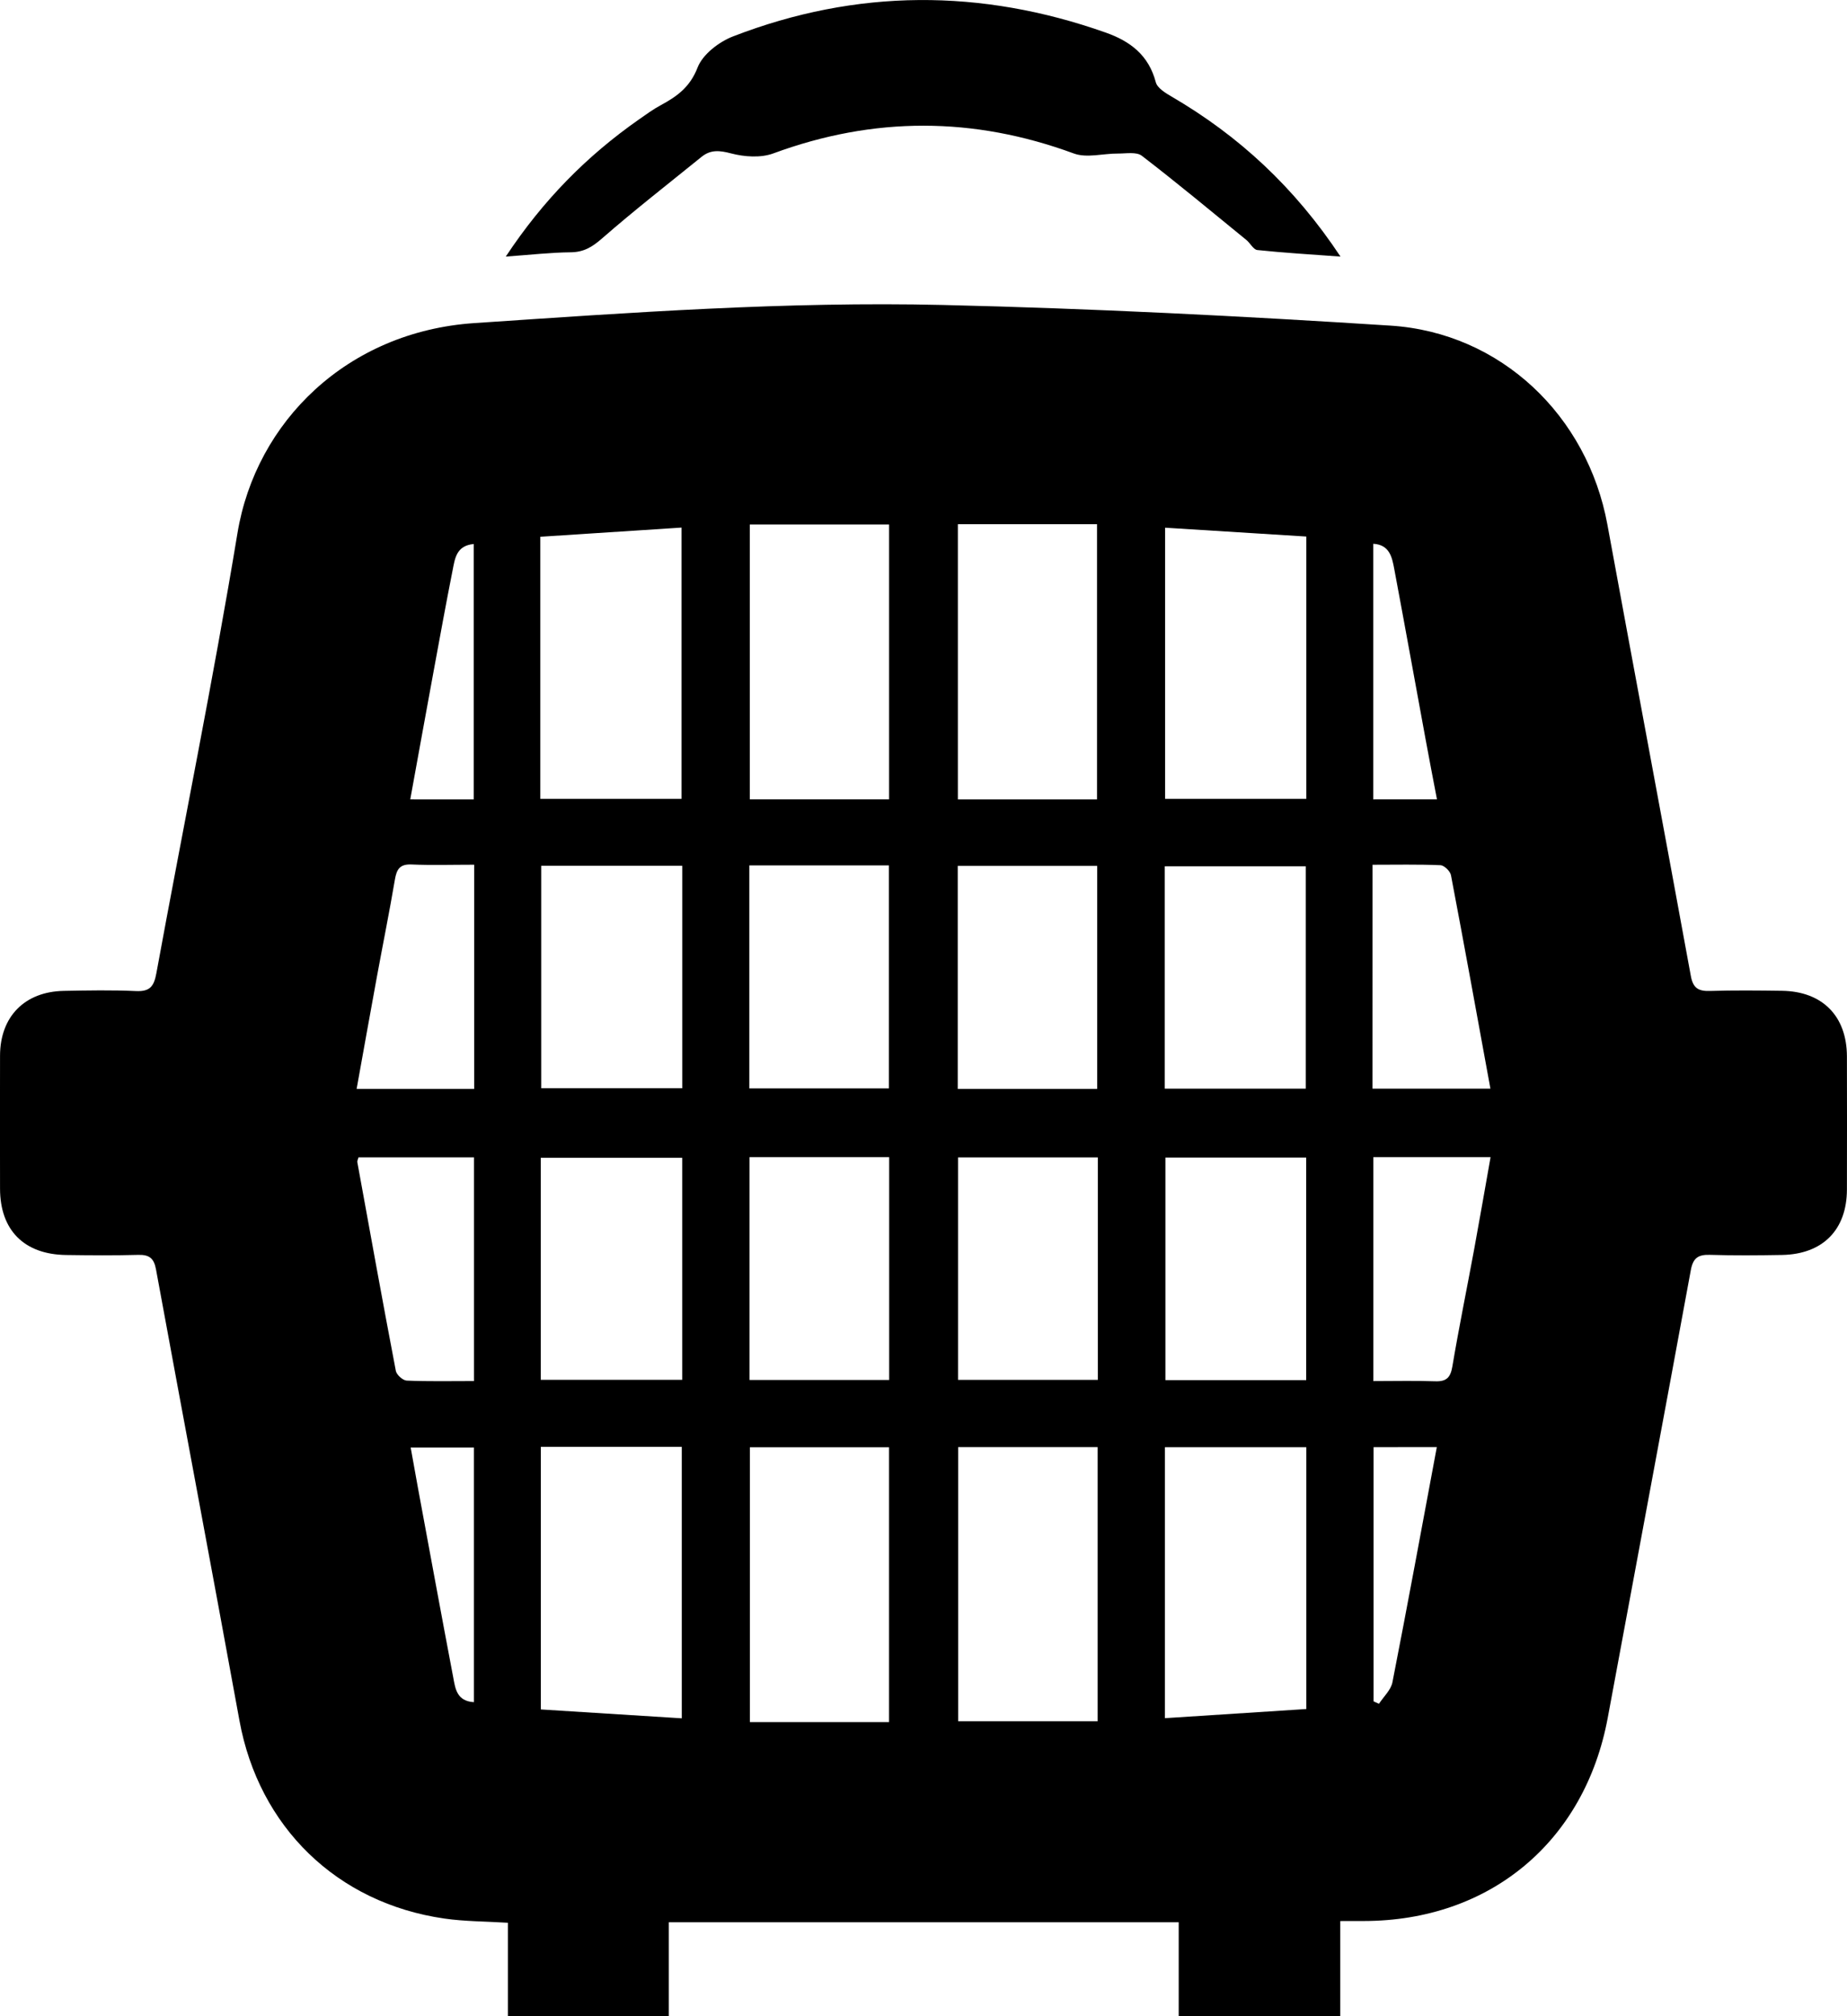 <?xml version="1.0" encoding="utf-8"?>
<!-- Generator: Adobe Illustrator 27.2.0, SVG Export Plug-In . SVG Version: 6.00 Build 0)  -->
<svg version="1.1" id="Layer_1" xmlns="http://www.w3.org/2000/svg" xmlns:xlink="http://www.w3.org/1999/xlink" x="0px" y="0px"
	 viewBox="0 0 485.18 529.31" style="enable-background:new 0 0 485.18 529.31;" xml:space="preserve">
<style type="text/css">
	.st0{fill:#FFFFFF;}
</style>
<g>
	<path d="M352.07,504.31c0,8.66,0,16.59,0,24.92c-14.25,0-28.09,0-42.44,0c0-8.14,0-16.21,0-24.6c-44.81,0-89.13,0-133.94,0
		c0,8.23,0,16.3,0,24.68c-14.23,0-27.96,0-42.27,0c0-8.03,0-16.08,0-24.55c-5.93-0.37-11.38-0.34-16.71-1.11
		c-28.25-4.06-48.72-24.1-53.81-51.97c-7.21-39.52-14.67-78.99-21.93-118.49c-0.53-2.88-1.78-3.84-4.65-3.76
		c-6.32,0.17-12.64,0.12-18.97,0.03c-11.01-0.15-17.32-6.51-17.34-17.4c-0.02-11.65-0.03-23.3,0-34.95
		c0.03-10.23,6.46-16.79,16.75-16.99c6.32-0.12,12.65-0.24,18.96,0.05c3.65,0.17,4.72-1.22,5.35-4.65
		c7.06-38.53,14.92-76.93,21.31-115.57c4.85-29.31,28.9-52.89,62.2-55.13c41.01-2.76,82.01-5.72,123.1-4.76
		c39.22,0.92,78.43,2.91,117.58,5.42c28.99,1.86,51.73,23.65,56.98,52.24c7.25,39.51,14.69,78.99,21.92,118.5
		c0.58,3.18,1.98,4.01,4.99,3.92c6.32-0.19,12.64-0.13,18.97-0.04c10.62,0.16,17.01,6.65,17.04,17.22c0.03,11.65,0.03,23.3,0,34.95
		c-0.02,10.58-6.35,16.99-17.06,17.18c-6.32,0.11-12.65,0.16-18.97-0.03c-3.04-0.09-4.39,0.83-4.97,3.98
		c-7.2,39.18-14.57,78.33-21.82,117.51c-6.03,32.54-30.95,53.35-64.09,53.39C356.45,504.31,354.64,504.31,352.07,504.31z
		 M233.55,209.84c0-24.46,0-48.45,0-72.15c-12.41,0-24.45,0-36.59,0c0,24.46,0,48.26,0,72.15
		C209.27,209.84,221.2,209.84,233.55,209.84z M288.17,209.85c0-23.87,0-47.77,0-72.24c-12.4,0-24.45,0-36.55,0
		c0,24.06,0,48.05,0,72.24C263.89,209.85,275.81,209.85,288.17,209.85z M251.69,379.89c0,24.52,0,48.5,0,71.98
		c12.46,0,24.49,0,36.64,0c0-24.42,0-48.08,0-71.98C276.01,379.89,263.97,379.89,251.69,379.89z M233.54,452.08
		c0-24.08,0-48.06,0-72.15c-12.41,0-24.44,0-36.55,0c0,24.05,0,47.82,0,72.15C209.33,452.08,221.24,452.08,233.54,452.08z
		 M141.93,209.72c12.67,0,24.87,0,37.1,0c0-23.76,0-47.21,0-71.22c-12.65,0.82-24.82,1.61-37.1,2.41
		C141.93,164.2,141.93,186.75,141.93,209.72z M306.06,138.53c0,24.21,0,47.69,0,71.18c12.57,0,24.78,0,37.09,0
		c0-23.01,0-45.69,0-68.86C330.72,140.08,318.53,139.31,306.06,138.53z M142.07,379.83c0,23.21,0,45.88,0,68.93
		c12.45,0.78,24.63,1.55,37.02,2.33c0-24.24,0-47.69,0-71.26C166.6,379.83,154.52,379.83,142.07,379.83z M306,379.92
		c0,23.65,0,47.02,0,71.13c12.54-0.81,24.73-1.6,37.15-2.4c0-23.12,0-45.82,0-68.73C330.67,379.92,318.46,379.92,306,379.92z
		 M142.17,227.29c0,19.88,0,39.23,0,58.38c12.6,0,24.79,0,37.05,0c0-19.66,0-38.87,0-58.38
		C166.74,227.29,154.55,227.29,142.17,227.29z M343.01,285.79c0-19.87,0-39.21,0-58.38c-12.6,0-24.79,0-37.05,0
		c0,19.63,0,38.84,0,58.38C318.43,285.79,330.63,285.79,343.01,285.79z M343.12,303.88c-12.52,0-24.72,0-36.98,0
		c0,19.7,0,39.03,0,58.42c12.53,0,24.61,0,36.98,0C343.12,342.82,343.12,323.59,343.12,303.88z M179.21,303.94
		c-12.76,0-24.95,0-37.16,0c0,19.64,0,38.87,0,58.29c12.49,0,24.69,0,37.16,0C179.21,342.68,179.21,323.47,179.21,303.94z
		 M196.88,303.78c0,19.6,0,38.93,0,58.49c12.34,0,24.38,0,36.69,0c0-19.61,0-38.94,0-58.49
		C221.2,303.78,209.17,303.78,196.88,303.78z M288.38,303.84c-12.51,0-24.56,0-36.72,0c0,19.64,0,38.96,0,58.4
		c12.43,0,24.46,0,36.72,0C288.38,342.7,288.38,323.48,288.38,303.84z M288.22,285.86c0-19.92,0-39.24,0-58.55
		c-12.42,0-24.46,0-36.63,0c0,19.65,0,38.98,0,58.55C263.95,285.86,275.98,285.86,288.22,285.86z M196.84,227.18
		c0,19.73,0,39.06,0,58.54c12.42,0,24.57,0,36.67,0c0-19.72,0-39.04,0-58.54C221.22,227.18,209.31,227.18,196.84,227.18z
		 M124.51,362.55c0-20.05,0-39.29,0-58.72c-10.32,0-20.37,0-30.34,0c-0.17,0.63-0.37,0.96-0.31,1.24
		c3.33,18.28,6.63,36.56,10.12,54.81c0.2,1.03,1.83,2.5,2.85,2.55C112.6,362.68,118.39,362.55,124.51,362.55z M360.75,303.77
		c0,19.49,0,38.96,0,58.79c5.68,0,10.99-0.13,16.28,0.05c2.93,0.1,3.99-0.98,4.48-3.87c1.74-10.31,3.84-20.55,5.74-30.84
		c1.46-7.92,2.83-15.86,4.3-24.13C380.98,303.77,371.05,303.77,360.75,303.77z M360.53,285.79c10.54,0,20.59,0,30.98,0
		c-3.47-18.93-6.83-37.5-10.36-56.03c-0.2-1.06-1.77-2.59-2.76-2.63c-5.9-0.25-11.82-0.12-17.85-0.12
		C360.53,246.92,360.53,266.14,360.53,285.79z M124.56,227c-5.87,0-11.18,0.17-16.47-0.06c-3.09-0.13-3.9,1.28-4.36,3.99
		c-1.44,8.49-3.15,16.94-4.71,25.41c-1.79,9.72-3.52,19.45-5.34,29.52c10.55,0,20.58,0,30.88,0
		C124.56,266.25,124.56,246.9,124.56,227z M377.47,209.84c-1.07-5.6-2.05-10.63-2.97-15.66c-2.76-14.97-5.46-29.96-8.27-44.92
		c-0.57-3.06-1.26-6.27-5.5-6.51c0,22.46,0,44.74,0,67.1C366.37,209.84,371.64,209.84,377.47,209.84z M124.45,209.86
		c0-22.63,0-44.77,0-67.05c-4.61,0.43-4.95,3.85-5.55,6.86c-1.74,8.78-3.35,17.6-4.97,26.4c-2.06,11.17-4.08,22.35-6.16,33.78
		C113.58,209.86,118.86,209.86,124.45,209.86z M360.82,379.9c0,22.6,0,44.67,0,66.74c0.47,0.21,0.94,0.43,1.41,0.64
		c1.22-1.88,3.14-3.61,3.54-5.65c4.01-20.45,7.77-40.94,11.66-61.74C371.73,379.9,366.34,379.9,360.82,379.9z M124.49,446.85
		c0-22.48,0-44.66,0-66.84c-5.7,0-11.07,0-16.61,0c0.68,3.77,1.28,7.19,1.91,10.6c3.08,16.62,6.13,33.25,9.29,49.86
		C119.61,443.32,120.01,446.58,124.49,446.85z"/>
	<path d="M132.86,67.36c9.84-14.88,21.33-26.44,34.92-35.96c1.9-1.33,3.8-2.72,5.84-3.81c4.26-2.3,7.65-4.75,9.63-9.87
		c1.34-3.46,5.62-6.74,9.33-8.17c32.43-12.53,65.11-12.57,97.87-1c6.49,2.29,11.3,5.96,13.16,13.04c0.4,1.53,2.55,2.83,4.16,3.77
		c17.66,10.3,32.28,23.78,44.36,42c-7.95-0.58-14.91-0.99-21.85-1.72c-1.03-0.11-1.85-1.8-2.86-2.63
		c-9.11-7.43-18.15-14.95-27.47-22.11c-1.41-1.09-4.14-0.58-6.27-0.59c-3.89-0.03-8.2,1.24-11.61-0.02
		c-26.38-9.7-52.54-9.74-78.92-0.02c-3.3,1.22-7.61,0.92-11.11,0c-3.04-0.8-5.38-1.02-7.77,0.92c-8.75,7.09-17.66,14.01-26.14,21.42
		c-2.56,2.23-4.77,3.58-8.2,3.62C144.65,66.28,139.36,66.89,132.86,67.36z"/>
</g>
</svg>
